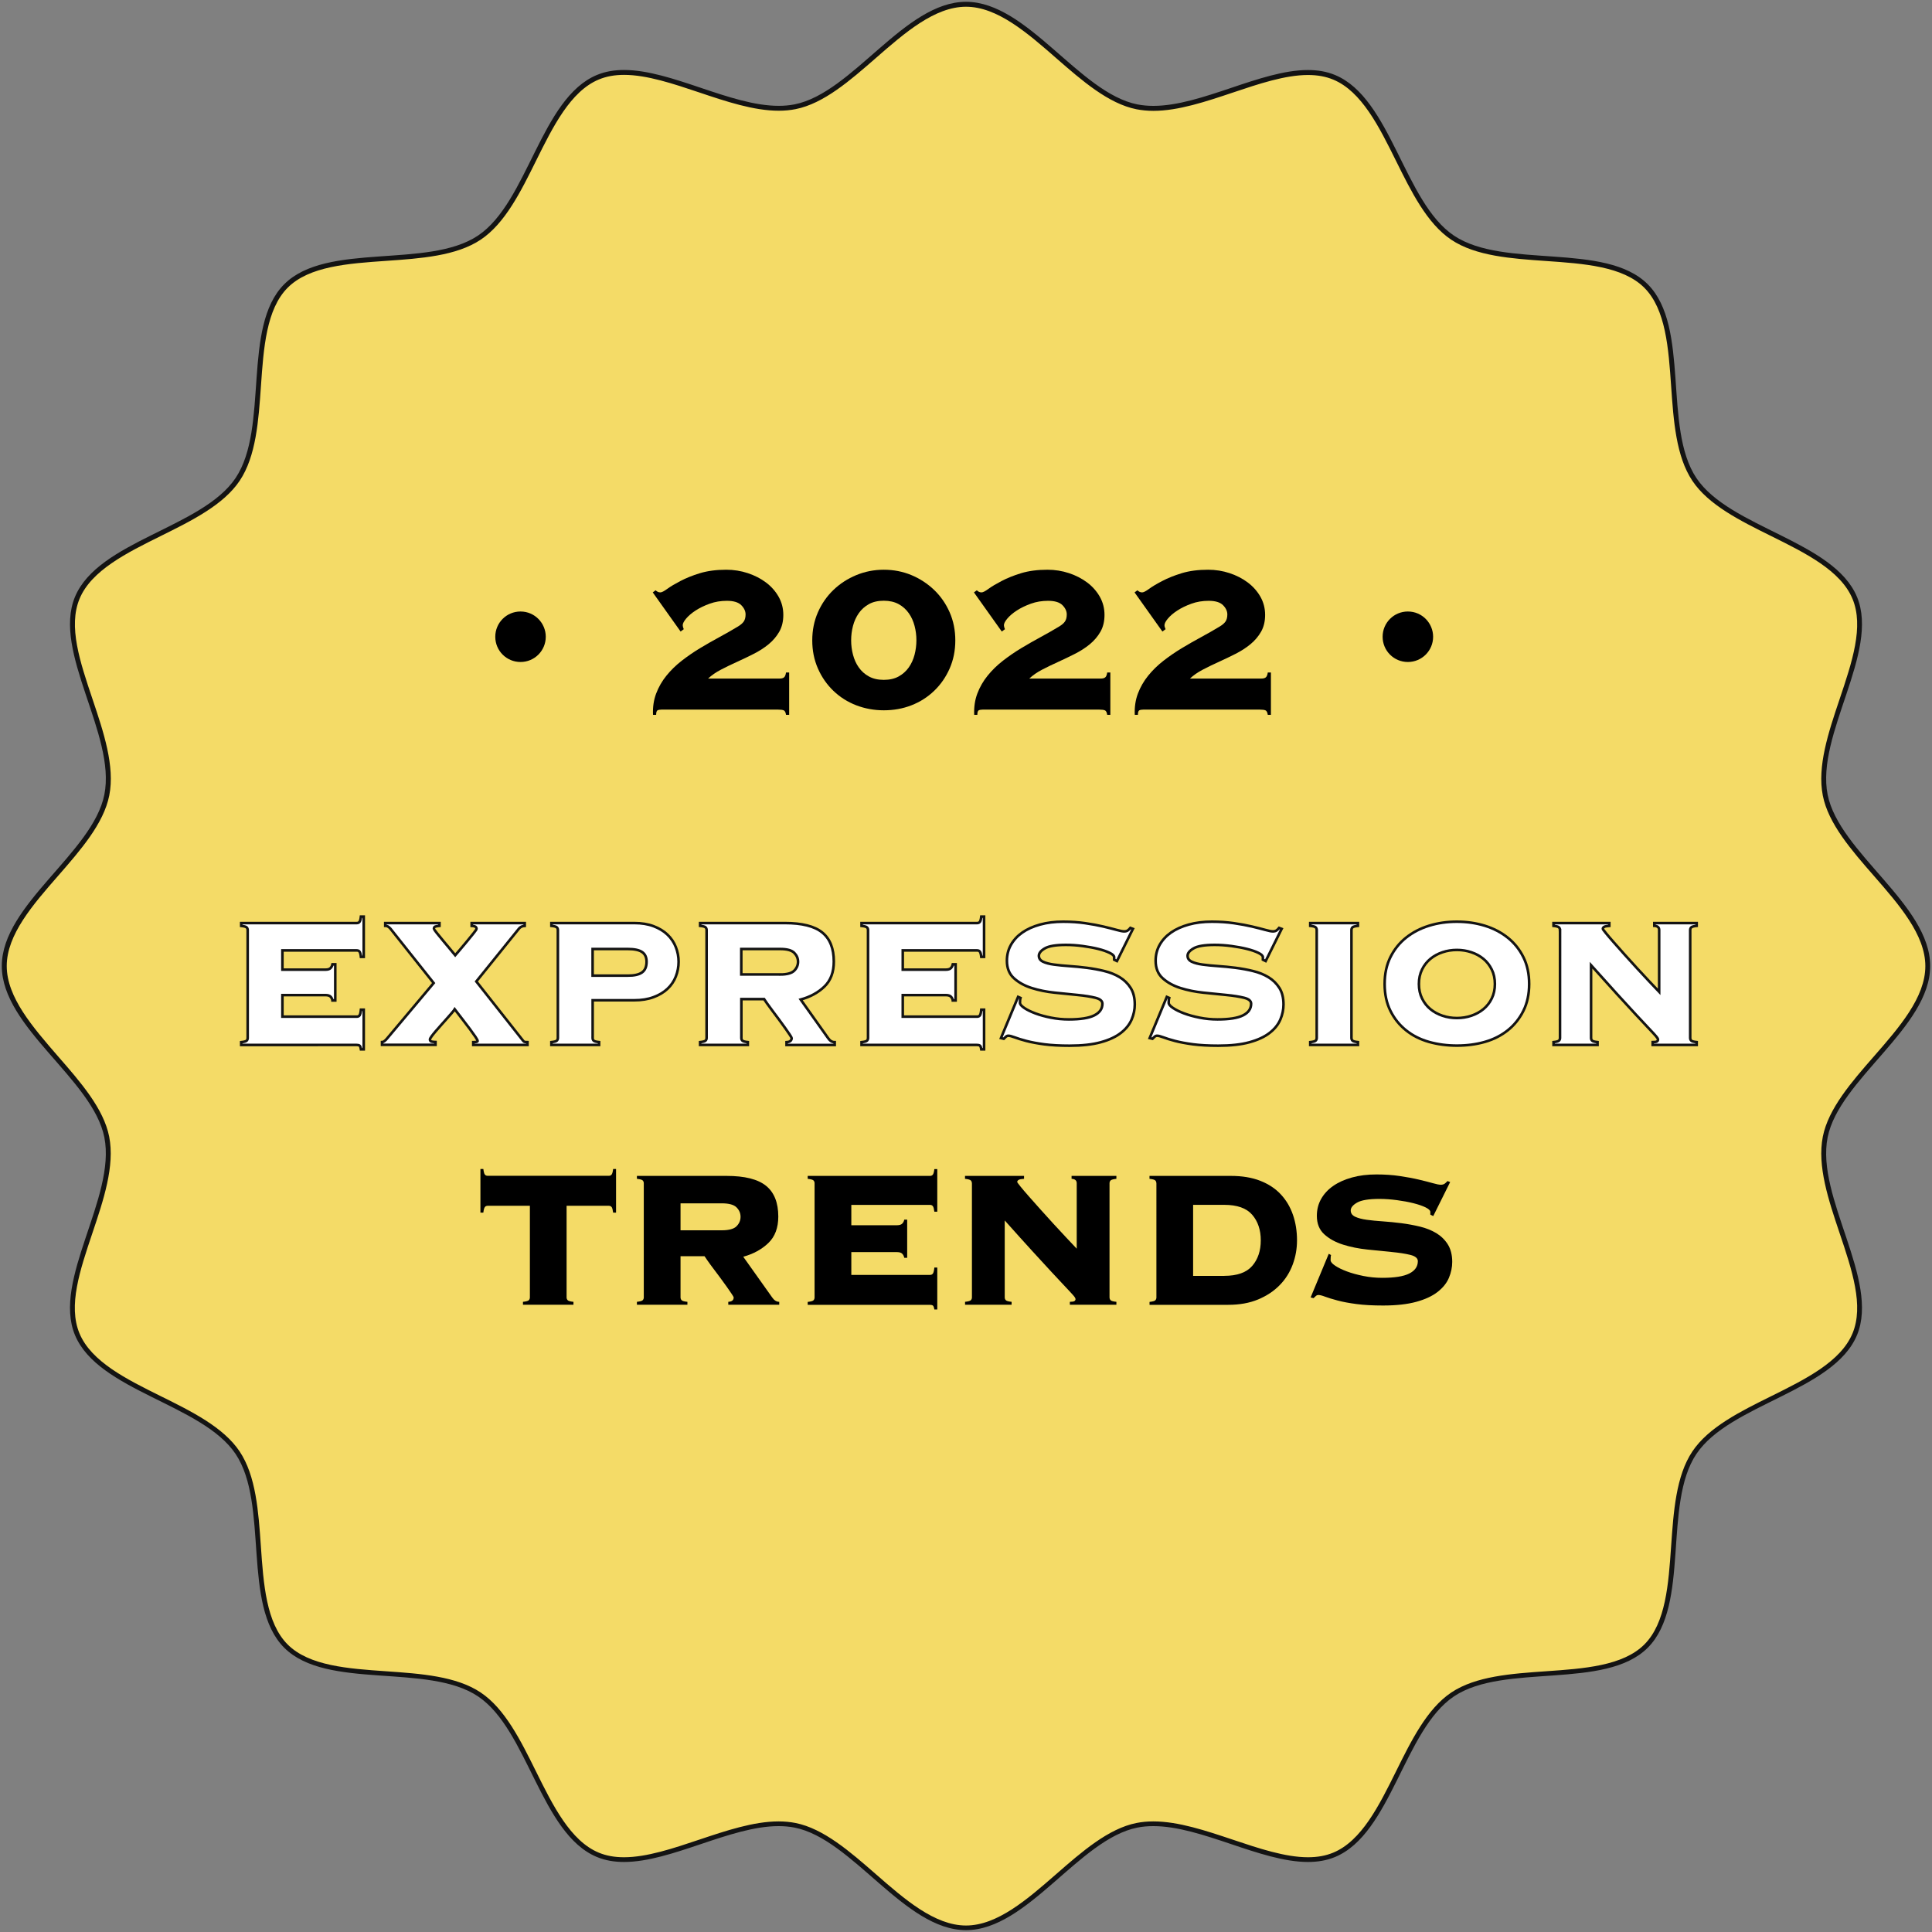 <?xml version="1.0" encoding="utf-8"?>
<!-- Generator: Adobe Illustrator 26.0.2, SVG Export Plug-In . SVG Version: 6.00 Build 0)  -->
<svg version="1.1" id="レイヤー_1" xmlns="http://www.w3.org/2000/svg" xmlns:xlink="http://www.w3.org/1999/xlink" x="0px"
	 y="0px" viewBox="0 0 450 450" style="enable-background:new 0 0 450 450;" xml:space="preserve">
<rect x="0" y="0" width="450" height="450" fill="#808080" stroke="none"/>
<style type="text/css">
	.st0{fill:#F4DB67;}
	.st1{fill:#131313;}
	.st2{fill:#FFFFFF;stroke:#131313;stroke-width:0.6;stroke-miterlimit:10;}
</style>
<g>
	<g>
		<path class="st0" d="M225,449c-7.51,0-14.58-6.17-21.41-12.13c-5.91-5.16-12.02-10.49-18.41-11.75c-1.19-0.24-2.47-0.35-3.82-0.35
			c-5.74,0-12.14,2.15-18.33,4.23c-6.03,2.02-12.26,4.12-17.67,4.12c-2.3,0-4.29-0.36-6.1-1.11c-6.81-2.82-10.94-11.16-14.93-19.23
			c-3.52-7.1-7.15-14.44-12.66-18.13c-5.58-3.73-13.8-4.3-21.76-4.85c-8.92-0.62-18.15-1.25-23.3-6.4s-5.79-14.37-6.4-23.3
			c-0.55-7.95-1.12-16.18-4.85-21.76c-3.69-5.51-11.03-9.15-18.13-12.66c-8.06-3.99-16.4-8.12-19.23-14.93
			c-2.75-6.63,0.18-15.35,3.01-23.77c2.56-7.61,5.2-15.47,3.88-22.15c-1.26-6.39-6.6-12.5-11.75-18.41C7.16,239.58,1,232.51,1,225
			s6.17-14.58,12.13-21.41c5.16-5.91,10.49-12.02,11.75-18.41c1.32-6.68-1.32-14.54-3.88-22.15c-2.83-8.43-5.76-17.14-3.01-23.77
			c2.82-6.81,11.16-10.94,19.23-14.93c7.1-3.52,14.44-7.15,18.13-12.66c3.73-5.58,4.3-13.8,4.85-21.76
			c0.62-8.92,1.25-18.15,6.4-23.3s14.37-5.79,23.3-6.4c7.95-0.55,16.18-1.12,21.76-4.85c5.51-3.69,9.15-11.03,12.66-18.13
			c3.99-8.06,8.12-16.4,14.93-19.23c1.81-0.75,3.8-1.11,6.1-1.11c5.41,0,11.64,2.09,17.67,4.12c6.19,2.08,12.6,4.23,18.33,4.23
			c1.34,0,2.63-0.12,3.82-0.35c6.39-1.26,12.5-6.6,18.41-11.75C210.42,7.16,217.49,1,225,1s14.58,6.17,21.41,12.13
			c5.91,5.16,12.02,10.49,18.41,11.75c1.19,0.24,2.47,0.35,3.82,0.35c5.74,0,12.14-2.15,18.33-4.23c6.03-2.02,12.26-4.12,17.67-4.12
			c2.3,0,4.3,0.36,6.1,1.11c6.81,2.82,10.94,11.16,14.93,19.23c3.52,7.1,7.15,14.44,12.66,18.13c5.58,3.73,13.8,4.3,21.76,4.85
			c8.92,0.62,18.15,1.25,23.3,6.4s5.79,14.37,6.4,23.3c0.55,7.95,1.12,16.18,4.85,21.76c3.69,5.51,11.03,9.15,18.13,12.66
			c8.06,3.99,16.4,8.12,19.23,14.93c2.75,6.63-0.18,15.35-3.01,23.77c-2.56,7.61-5.2,15.47-3.88,22.15
			c1.26,6.39,6.6,12.5,11.75,18.41c5.96,6.83,12.13,13.9,12.13,21.41s-6.17,14.58-12.13,21.41c-5.16,5.91-10.49,12.02-11.75,18.41
			c-1.32,6.68,1.32,14.54,3.88,22.15c2.83,8.43,5.76,17.14,3.01,23.77c-2.82,6.81-11.16,10.94-19.23,14.93
			c-7.1,3.52-14.44,7.15-18.13,12.66c-3.73,5.58-4.3,13.8-4.85,21.76c-0.62,8.92-1.25,18.15-6.4,23.3s-14.37,5.79-23.3,6.4
			c-7.95,0.55-16.18,1.12-21.76,4.85c-5.51,3.69-9.15,11.03-12.66,18.13c-3.99,8.06-8.12,16.4-14.93,19.23
			c-1.81,0.75-3.8,1.11-6.1,1.11c-5.41,0-11.64-2.09-17.67-4.12c-6.19-2.08-12.6-4.23-18.33-4.23c-1.34,0-2.63,0.12-3.82,0.35
			c-6.39,1.26-12.5,6.6-18.41,11.75C239.58,442.84,232.51,449,225,449z"/>
		<g>
			<path class="st1" d="M225,1.57c7.3,0,14.28,6.09,21.03,11.99c5.97,5.21,12.14,10.59,18.68,11.89c1.23,0.24,2.55,0.37,3.93,0.37
				c5.83,0,12.28-2.17,18.52-4.26c5.98-2.01,12.17-4.09,17.49-4.09c2.22,0,4.14,0.35,5.88,1.07c6.61,2.74,10.69,10.98,14.64,18.95
				c3.55,7.17,7.22,14.58,12.86,18.35c5.7,3.82,14.01,4.39,22.04,4.95c8.82,0.61,17.94,1.24,22.93,6.24c5,5,5.63,14.11,6.24,22.93
				c0.56,8.03,1.13,16.33,4.95,22.04c3.77,5.64,11.18,9.31,18.35,12.86c7.97,3.95,16.21,8.03,18.95,14.64
				c2.67,6.44-0.09,14.66-3.02,23.37c-2.58,7.68-5.25,15.62-3.9,22.45c1.29,6.54,6.68,12.71,11.89,18.68
				c5.89,6.75,11.99,13.74,11.99,21.03s-6.09,14.28-11.99,21.03c-5.21,5.97-10.59,12.14-11.89,18.68
				c-1.35,6.83,1.32,14.77,3.9,22.45c2.93,8.71,5.69,16.93,3.02,23.37c-2.74,6.61-10.98,10.69-18.95,14.64
				c-7.17,3.55-14.58,7.22-18.35,12.86c-3.82,5.7-4.39,14.01-4.95,22.04c-0.61,8.82-1.24,17.94-6.24,22.93
				c-5,5-14.11,5.63-22.93,6.24c-8.03,0.56-16.33,1.13-22.04,4.95c-5.64,3.77-9.31,11.18-12.86,18.35
				c-3.95,7.97-8.03,16.21-14.64,18.95c-1.74,0.72-3.66,1.07-5.88,1.07c-5.31,0-11.5-2.08-17.49-4.09
				c-6.24-2.09-12.69-4.26-18.52-4.26c-1.38,0-2.7,0.12-3.93,0.37c-6.54,1.29-12.71,6.68-18.68,11.89
				c-6.75,5.89-13.74,11.99-21.03,11.99s-14.28-6.09-21.03-11.99c-5.97-5.21-12.14-10.59-18.68-11.89
				c-1.23-0.24-2.55-0.37-3.93-0.37c-5.83,0-12.28,2.17-18.52,4.26c-5.98,2.01-12.17,4.09-17.49,4.09c-2.22,0-4.15-0.35-5.88-1.07
				c-6.61-2.74-10.69-10.98-14.64-18.95c-3.55-7.17-7.22-14.58-12.86-18.35c-5.7-3.82-14.01-4.39-22.04-4.95
				c-8.82-0.61-17.94-1.24-22.93-6.24c-5-5-5.63-14.11-6.24-22.93c-0.56-8.03-1.13-16.33-4.95-22.04
				c-3.77-5.64-11.18-9.31-18.35-12.86c-7.97-3.95-16.21-8.03-18.95-14.64c-2.67-6.44,0.09-14.66,3.02-23.37
				c2.58-7.68,5.25-15.62,3.9-22.45c-1.29-6.54-6.68-12.71-11.89-18.68C7.66,239.28,1.57,232.3,1.57,225s6.09-14.28,11.99-21.03
				c5.21-5.97,10.59-12.14,11.89-18.68c1.35-6.83-1.32-14.77-3.9-22.45c-2.93-8.71-5.69-16.93-3.02-23.37
				c2.74-6.61,10.98-10.69,18.95-14.64c7.17-3.55,14.58-7.22,18.35-12.86c3.82-5.7,4.39-14.01,4.95-22.04
				c0.61-8.82,1.24-17.94,6.24-22.93c5-5,14.11-5.63,22.93-6.24c8.03-0.56,16.33-1.13,22.04-4.95c5.64-3.77,9.31-11.18,12.86-18.35
				c3.95-7.97,8.03-16.21,14.64-18.95c1.74-0.72,3.66-1.07,5.88-1.07c5.31,0,11.5,2.08,17.49,4.09c6.24,2.1,12.69,4.26,18.52,4.26
				c1.38,0,2.7-0.12,3.93-0.37c6.54-1.29,12.71-6.68,18.68-11.89C210.72,7.66,217.7,1.57,225,1.57 M225,0.42
				c-14.33,0-26.39,21.21-39.93,23.89c-1.2,0.24-2.44,0.34-3.71,0.34c-11.24,0-24.95-8.35-36.01-8.35c-2.23,0-4.35,0.34-6.32,1.16
				c-13.06,5.42-16.08,29.63-27.69,37.41c-11.7,7.83-35.22,1.41-45.14,11.33c-9.92,9.92-3.49,33.44-11.33,45.14
				c-7.77,11.61-31.99,14.63-37.41,27.69c-5.32,12.84,9.61,32.08,6.85,46.03C21.64,198.61,0.42,210.67,0.42,225
				c0,14.33,21.21,26.39,23.89,39.93c2.76,13.95-12.17,33.19-6.85,46.03c5.42,13.06,29.63,16.08,37.41,27.69
				c7.83,11.7,1.41,35.22,11.33,45.14c9.92,9.92,33.44,3.49,45.14,11.33c11.61,7.77,14.63,31.99,27.69,37.41
				c1.97,0.82,4.09,1.16,6.32,1.16c11.05,0,24.77-8.35,36.01-8.35c1.27,0,2.51,0.11,3.71,0.34c13.54,2.68,25.6,23.89,39.93,23.89
				c14.33,0,26.39-21.21,39.93-23.89c1.2-0.24,2.44-0.34,3.71-0.34c11.24,0,24.95,8.35,36.01,8.35c2.23,0,4.35-0.34,6.32-1.16
				c13.06-5.42,16.08-29.63,27.69-37.41c11.7-7.83,35.22-1.41,45.14-11.33c9.92-9.92,3.49-33.44,11.33-45.14
				c7.77-11.61,31.99-14.63,37.41-27.69c5.32-12.84-9.61-32.08-6.85-46.03c2.68-13.54,23.89-25.6,23.89-39.93
				c0-14.33-21.21-26.39-23.89-39.93c-2.76-13.95,12.17-33.19,6.85-46.03c-5.42-13.06-29.63-16.08-37.41-27.69
				c-7.83-11.7-1.41-35.22-11.33-45.14c-9.92-9.92-33.44-3.49-45.14-11.33c-11.61-7.77-14.63-31.99-27.69-37.41
				c-1.97-0.82-4.09-1.16-6.32-1.16c-11.05,0-24.77,8.35-36.01,8.35c-1.27,0-2.51-0.11-3.71-0.34C251.39,21.64,239.33,0.42,225,0.42
				L225,0.42z"/>
		</g>
	</g>
	<g>
		<path class="st2" d="M77.44,233.02c-0.07-0.36-0.22-0.66-0.46-0.89c-0.23-0.23-0.62-0.35-1.16-0.35H65.78v5.02H83.1
			c0.29,0,0.5-0.1,0.65-0.3c0.14-0.2,0.25-0.64,0.32-1.32h0.65v9.23h-0.65c-0.07-0.47-0.18-0.76-0.32-0.86
			c-0.14-0.11-0.36-0.16-0.65-0.16H56.18v-0.65c0.68-0.07,1.11-0.19,1.27-0.35c0.16-0.16,0.24-0.37,0.24-0.62v-25.14
			c0-0.25-0.08-0.46-0.24-0.62c-0.16-0.16-0.59-0.28-1.27-0.35V215H83.1c0.29,0,0.5-0.1,0.65-0.3c0.14-0.2,0.25-0.6,0.32-1.21h0.65
			v9.39h-0.65c-0.07-0.61-0.18-1.02-0.32-1.21c-0.14-0.2-0.36-0.3-0.65-0.3H65.78v4.48h10.04c0.54,0,0.93-0.12,1.16-0.35
			c0.23-0.23,0.39-0.53,0.46-0.89h0.65v8.42H77.44z"/>
		<path class="st2" d="M88.98,242.73c0.32,0,0.74-0.3,1.24-0.92l10.79-12.84l-10.04-12.63c-0.25-0.29-0.48-0.48-0.67-0.57
			c-0.2-0.09-0.39-0.13-0.57-0.13V215h12.63v0.65c-0.43,0.04-0.75,0.09-0.97,0.16c-0.22,0.07-0.32,0.25-0.32,0.54
			c0,0.07,0.23,0.4,0.7,1c0.47,0.59,1,1.24,1.59,1.94c0.59,0.7,1.15,1.37,1.67,2c0.52,0.63,0.85,1.03,1,1.21
			c0.22-0.25,0.59-0.69,1.13-1.32c0.54-0.63,1.09-1.29,1.65-1.97c0.56-0.68,1.06-1.3,1.51-1.86c0.45-0.56,0.67-0.89,0.67-1
			c0-0.29-0.13-0.48-0.4-0.57c-0.27-0.09-0.51-0.13-0.73-0.13V215h12.36v0.65c-0.58,0.04-1.03,0.25-1.35,0.65l-9.93,12.3
			l10.95,13.87c0.11,0.14,0.25,0.22,0.43,0.24c0.18,0.02,0.36,0.03,0.54,0.03v0.65h-12.63v-0.65c0.68,0,1.02-0.09,1.02-0.27
			c0-0.14-0.17-0.47-0.51-0.97c-0.34-0.5-0.77-1.11-1.29-1.81c-0.52-0.7-1.1-1.46-1.73-2.27c-0.63-0.81-1.23-1.59-1.81-2.35
			c-0.11,0.18-0.33,0.47-0.67,0.86c-0.34,0.4-0.72,0.83-1.13,1.29c-0.41,0.47-0.86,0.96-1.32,1.48c-0.47,0.52-0.9,1.02-1.3,1.48
			c-0.4,0.47-0.72,0.87-0.97,1.21c-0.25,0.34-0.38,0.59-0.38,0.73c0,0.29,0.16,0.46,0.49,0.51c0.32,0.05,0.59,0.08,0.81,0.08v0.65
			H88.98V242.73z"/>
		<path class="st2" d="M138.03,241.76c0,0.25,0.08,0.46,0.24,0.62c0.16,0.16,0.58,0.28,1.27,0.35v0.65h-11.11v-0.65
			c0.68-0.07,1.11-0.19,1.27-0.35c0.16-0.16,0.24-0.37,0.24-0.62v-25.14c0-0.25-0.08-0.46-0.24-0.62c-0.16-0.16-0.58-0.28-1.27-0.35
			V215h19.32c1.69,0,3.18,0.24,4.48,0.73c1.3,0.49,2.37,1.14,3.24,1.97c0.86,0.83,1.51,1.79,1.94,2.89c0.43,1.1,0.65,2.24,0.65,3.43
			s-0.22,2.33-0.65,3.43c-0.43,1.1-1.08,2.05-1.94,2.86c-0.86,0.81-1.94,1.46-3.24,1.94c-1.3,0.49-2.79,0.73-4.48,0.73h-9.71V241.76
			z M146.23,227.25c1.51,0,2.62-0.25,3.32-0.76c0.7-0.5,1.05-1.33,1.05-2.48c0-1.04-0.35-1.8-1.05-2.27c-0.7-0.47-1.81-0.7-3.32-0.7
			h-8.2v6.2H146.23z"/>
		<path class="st2" d="M172.67,241.76c0,0.25,0.08,0.46,0.24,0.62c0.16,0.16,0.58,0.28,1.27,0.35v0.65h-11.11v-0.65
			c0.68-0.07,1.11-0.19,1.27-0.35c0.16-0.16,0.24-0.37,0.24-0.62v-25.14c0-0.25-0.08-0.46-0.24-0.62c-0.16-0.16-0.58-0.28-1.27-0.35
			V215h19.75c3.99,0,6.89,0.73,8.69,2.19c1.8,1.46,2.7,3.71,2.7,6.77c0,2.48-0.73,4.42-2.19,5.83c-1.46,1.4-3.3,2.41-5.53,3.02
			l6.37,8.96c0.43,0.65,0.95,0.97,1.56,0.97v0.65h-11.22v-0.65c0.79-0.04,1.19-0.36,1.19-0.97c0-0.07-0.14-0.32-0.43-0.76
			c-0.29-0.43-0.65-0.95-1.08-1.56c-0.43-0.61-0.91-1.27-1.43-1.97c-0.52-0.7-1.03-1.38-1.51-2.02c-0.49-0.65-0.91-1.22-1.27-1.73
			c-0.36-0.5-0.59-0.84-0.7-1.02h-5.29V241.76z M181.73,226.98c1.58,0,2.67-0.3,3.26-0.89s0.89-1.29,0.89-2.08
			c0-0.79-0.3-1.48-0.89-2.08c-0.59-0.59-1.68-0.89-3.26-0.89h-9.07v5.93H181.73z"/>
		<path class="st2" d="M221.93,233.02c-0.07-0.36-0.22-0.66-0.46-0.89c-0.23-0.23-0.62-0.35-1.16-0.35h-10.04v5.02h17.32
			c0.29,0,0.5-0.1,0.65-0.3c0.14-0.2,0.25-0.64,0.32-1.32h0.65v9.23h-0.65c-0.07-0.47-0.18-0.76-0.32-0.86
			c-0.14-0.11-0.36-0.16-0.65-0.16h-26.92v-0.65c0.68-0.07,1.11-0.19,1.27-0.35c0.16-0.16,0.24-0.37,0.24-0.62v-25.14
			c0-0.25-0.08-0.46-0.24-0.62c-0.16-0.16-0.59-0.28-1.27-0.35V215h26.92c0.29,0,0.5-0.1,0.65-0.3c0.14-0.2,0.25-0.6,0.32-1.21h0.65
			v9.39h-0.65c-0.07-0.61-0.18-1.02-0.32-1.21c-0.14-0.2-0.36-0.3-0.65-0.3h-17.32v4.48h10.04c0.54,0,0.93-0.12,1.16-0.35
			c0.23-0.23,0.39-0.53,0.46-0.89h0.65v8.42H221.93z"/>
		<path class="st2" d="M237.68,232.43c-0.07,0.22-0.11,0.59-0.11,1.13c0,0.36,0.33,0.76,1,1.21c0.66,0.45,1.53,0.87,2.59,1.27
			c1.06,0.4,2.27,0.73,3.64,1c1.37,0.27,2.75,0.4,4.15,0.4c2.7,0,4.68-0.31,5.93-0.94c1.26-0.63,1.89-1.54,1.89-2.72
			c0-0.65-0.55-1.11-1.65-1.38c-1.1-0.27-2.47-0.49-4.13-0.65c-1.66-0.16-3.44-0.34-5.34-0.54c-1.91-0.2-3.69-0.56-5.34-1.08
			c-1.65-0.52-3.03-1.28-4.13-2.27c-1.1-0.99-1.65-2.35-1.65-4.07c0-1.37,0.31-2.61,0.94-3.72c0.63-1.11,1.51-2.07,2.64-2.86
			c1.13-0.79,2.51-1.41,4.13-1.86c1.62-0.45,3.42-0.67,5.4-0.67c1.84,0,3.54,0.12,5.13,0.35c1.58,0.23,2.99,0.49,4.21,0.78
			c1.22,0.29,2.25,0.55,3.08,0.78c0.83,0.23,1.42,0.35,1.78,0.35c0.36,0,0.65-0.08,0.86-0.24c0.22-0.16,0.41-0.35,0.59-0.57
			l0.59,0.22l-3.72,7.5l-0.65-0.32v-0.59c0-0.32-0.35-0.66-1.05-1c-0.7-0.34-1.59-0.65-2.67-0.92c-1.08-0.27-2.29-0.49-3.62-0.67
			c-1.33-0.18-2.63-0.27-3.89-0.27c-2.34,0-3.98,0.27-4.91,0.81c-0.94,0.54-1.4,1.12-1.4,1.73c0,0.61,0.32,1.07,0.97,1.38
			c0.65,0.31,1.49,0.53,2.54,0.67c1.04,0.14,2.23,0.26,3.56,0.35c1.33,0.09,2.7,0.22,4.1,0.4c1.4,0.18,2.77,0.43,4.1,0.76
			c1.33,0.32,2.52,0.8,3.56,1.43c1.04,0.63,1.89,1.46,2.54,2.48c0.65,1.02,0.97,2.31,0.97,3.86c0,1.19-0.24,2.36-0.73,3.51
			c-0.49,1.15-1.31,2.19-2.48,3.1c-1.17,0.92-2.73,1.65-4.69,2.19c-1.96,0.54-4.4,0.81-7.31,0.81c-2.27,0-4.22-0.11-5.85-0.32
			c-1.64-0.22-3.03-0.48-4.18-0.78c-1.15-0.31-2.06-0.58-2.72-0.84c-0.67-0.25-1.16-0.38-1.48-0.38c-0.22,0-0.4,0.07-0.57,0.22
			c-0.16,0.14-0.33,0.31-0.51,0.49l-0.65-0.16l3.99-9.6L237.68,232.43z"/>
		<path class="st2" d="M272.32,232.43c-0.07,0.22-0.11,0.59-0.11,1.13c0,0.36,0.33,0.76,1,1.21c0.66,0.45,1.53,0.87,2.59,1.27
			c1.06,0.4,2.27,0.73,3.64,1c1.37,0.27,2.75,0.4,4.15,0.4c2.7,0,4.68-0.31,5.93-0.94c1.26-0.63,1.89-1.54,1.89-2.72
			c0-0.65-0.55-1.11-1.65-1.38c-1.1-0.27-2.47-0.49-4.13-0.65c-1.66-0.16-3.44-0.34-5.34-0.54c-1.91-0.2-3.69-0.56-5.34-1.08
			c-1.65-0.52-3.03-1.28-4.13-2.27c-1.1-0.99-1.65-2.35-1.65-4.07c0-1.37,0.31-2.61,0.94-3.72c0.63-1.11,1.51-2.07,2.64-2.86
			c1.13-0.79,2.51-1.41,4.13-1.86c1.62-0.45,3.42-0.67,5.4-0.67c1.84,0,3.54,0.12,5.13,0.35c1.58,0.23,2.99,0.49,4.21,0.78
			c1.22,0.29,2.25,0.55,3.08,0.78c0.83,0.23,1.42,0.35,1.78,0.35c0.36,0,0.65-0.08,0.86-0.24c0.22-0.16,0.41-0.35,0.59-0.57
			l0.59,0.22l-3.72,7.5l-0.65-0.32v-0.59c0-0.32-0.35-0.66-1.05-1c-0.7-0.34-1.59-0.65-2.67-0.92c-1.08-0.27-2.29-0.49-3.62-0.67
			c-1.33-0.18-2.63-0.27-3.89-0.27c-2.34,0-3.98,0.27-4.91,0.81c-0.94,0.54-1.4,1.12-1.4,1.73c0,0.61,0.32,1.07,0.97,1.38
			c0.65,0.31,1.49,0.53,2.54,0.67c1.04,0.14,2.23,0.26,3.56,0.35c1.33,0.09,2.7,0.22,4.1,0.4c1.4,0.18,2.77,0.43,4.1,0.76
			c1.33,0.32,2.52,0.8,3.56,1.43c1.04,0.63,1.89,1.46,2.54,2.48c0.65,1.02,0.97,2.31,0.97,3.86c0,1.19-0.24,2.36-0.73,3.51
			c-0.49,1.15-1.31,2.19-2.48,3.1c-1.17,0.92-2.73,1.65-4.69,2.19c-1.96,0.54-4.4,0.81-7.31,0.81c-2.27,0-4.22-0.11-5.85-0.32
			c-1.64-0.22-3.03-0.48-4.18-0.78c-1.15-0.31-2.06-0.58-2.72-0.84c-0.67-0.25-1.16-0.38-1.48-0.38c-0.22,0-0.4,0.07-0.57,0.22
			c-0.16,0.14-0.33,0.31-0.51,0.49l-0.65-0.16l3.99-9.6L272.32,232.43z"/>
		<path class="st2" d="M305.18,242.73c0.68-0.07,1.11-0.19,1.27-0.35c0.16-0.16,0.24-0.37,0.24-0.62v-25.14
			c0-0.25-0.08-0.46-0.24-0.62c-0.16-0.16-0.59-0.28-1.27-0.35V215h11.11v0.65c-0.68,0.07-1.11,0.19-1.27,0.35
			c-0.16,0.16-0.24,0.37-0.24,0.62v25.14c0,0.25,0.08,0.46,0.24,0.62c0.16,0.16,0.58,0.28,1.27,0.35v0.65h-11.11V242.73z"/>
		<path class="st2" d="M339.34,214.68c2.3,0,4.47,0.32,6.5,0.94c2.03,0.63,3.81,1.56,5.34,2.78c1.53,1.22,2.74,2.73,3.64,4.53
			c0.9,1.8,1.35,3.89,1.35,6.26c0,2.37-0.45,4.46-1.35,6.26c-0.9,1.8-2.11,3.31-3.64,4.53c-1.53,1.22-3.31,2.12-5.34,2.7
			c-2.03,0.58-4.2,0.86-6.5,0.86c-2.3,0-4.47-0.29-6.5-0.86c-2.03-0.58-3.81-1.47-5.34-2.7c-1.53-1.22-2.74-2.73-3.64-4.53
			c-0.9-1.8-1.35-3.89-1.35-6.26c0-2.37,0.45-4.46,1.35-6.26c0.9-1.8,2.11-3.31,3.64-4.53c1.53-1.22,3.31-2.15,5.34-2.78
			C334.87,214.99,337.03,214.68,339.34,214.68z M339.34,221.26c-1.19,0-2.31,0.18-3.37,0.54c-1.06,0.36-2,0.87-2.81,1.54
			c-0.81,0.67-1.46,1.49-1.94,2.48c-0.49,0.99-0.73,2.11-0.73,3.37c0,1.26,0.24,2.38,0.73,3.37c0.49,0.99,1.13,1.82,1.94,2.48
			c0.81,0.67,1.74,1.18,2.81,1.54c1.06,0.36,2.19,0.54,3.37,0.54c1.19,0,2.31-0.18,3.37-0.54c1.06-0.36,2-0.87,2.81-1.54
			c0.81-0.67,1.46-1.49,1.94-2.48c0.49-0.99,0.73-2.11,0.73-3.37c0-1.26-0.24-2.38-0.73-3.37c-0.49-0.99-1.13-1.82-1.94-2.48
			c-0.81-0.67-1.74-1.18-2.81-1.54C341.65,221.44,340.52,221.26,339.34,221.26z"/>
		<path class="st2" d="M363.35,216.62c0-0.25-0.08-0.46-0.24-0.62c-0.16-0.16-0.59-0.28-1.27-0.35V215h13v0.65
			c-0.61,0.04-1.02,0.12-1.21,0.24c-0.2,0.13-0.3,0.28-0.3,0.46c0,0.07,0.23,0.4,0.7,0.97c0.47,0.58,1.08,1.3,1.84,2.16
			c0.75,0.86,1.61,1.83,2.56,2.89c0.95,1.06,1.92,2.12,2.89,3.18c0.97,1.06,1.91,2.07,2.81,3.02c0.9,0.95,1.67,1.77,2.32,2.45
			v-14.41c0-0.61-0.38-0.93-1.13-0.97V215h9.87v0.65c-0.68,0.07-1.11,0.19-1.27,0.35c-0.16,0.16-0.24,0.37-0.24,0.62v25.14
			c0,0.25,0.08,0.46,0.24,0.62c0.16,0.16,0.58,0.28,1.27,0.35v0.65h-10.25v-0.65c0.5,0,0.84-0.05,1-0.16
			c0.16-0.11,0.24-0.25,0.24-0.43c0-0.11-0.05-0.24-0.16-0.4c-0.11-0.16-0.34-0.44-0.7-0.84c-0.36-0.4-0.89-0.96-1.59-1.7
			c-0.7-0.74-1.63-1.73-2.78-2.97c-1.15-1.24-2.57-2.79-4.26-4.64c-1.69-1.85-3.72-4.11-6.1-6.77v16.94c0,0.25,0.08,0.46,0.24,0.62
			c0.16,0.16,0.58,0.28,1.27,0.35v0.65h-10.25v-0.65c0.68-0.07,1.11-0.19,1.27-0.35c0.16-0.16,0.24-0.37,0.24-0.62V216.62z"/>
		<path d="M121.82,303.22c0.72-0.08,1.17-0.2,1.34-0.37c0.17-0.17,0.26-0.39,0.26-0.66v-21.34h-9.82c-0.31,0-0.53,0.11-0.68,0.31
			c-0.15,0.21-0.27,0.64-0.34,1.28h-0.68v-10.16h0.68c0.08,0.65,0.19,1.08,0.34,1.28c0.15,0.21,0.38,0.31,0.68,0.31h28.19
			c0.3,0,0.53-0.1,0.68-0.31c0.15-0.21,0.27-0.64,0.34-1.28h0.68v10.16h-0.68c-0.08-0.65-0.19-1.07-0.34-1.28
			c-0.15-0.21-0.38-0.31-0.68-0.31h-9.82v21.34c0,0.27,0.09,0.48,0.26,0.66c0.17,0.17,0.62,0.3,1.34,0.37v0.68h-11.76V303.22z"/>
		<path d="M158.51,302.19c0,0.27,0.09,0.48,0.26,0.66c0.17,0.17,0.62,0.3,1.34,0.37v0.68h-11.76v-0.68c0.72-0.08,1.17-0.2,1.34-0.37
			c0.17-0.17,0.26-0.39,0.26-0.66V275.6c0-0.27-0.09-0.49-0.26-0.66c-0.17-0.17-0.62-0.29-1.34-0.37v-0.68h20.89
			c4.22,0,7.29,0.77,9.19,2.31c1.9,1.54,2.85,3.93,2.85,7.16c0,2.62-0.77,4.68-2.31,6.16c-1.54,1.48-3.49,2.55-5.85,3.2l6.73,9.47
			c0.46,0.68,1.01,1.03,1.65,1.03v0.68h-11.87v-0.68c0.84-0.04,1.26-0.38,1.26-1.03c0-0.08-0.15-0.34-0.46-0.8
			c-0.3-0.46-0.68-1.01-1.14-1.66c-0.46-0.65-0.96-1.34-1.51-2.08c-0.55-0.74-1.08-1.46-1.6-2.14s-0.96-1.29-1.34-1.83
			c-0.38-0.53-0.63-0.89-0.74-1.08h-5.59V302.19z M168.1,286.56c1.67,0,2.83-0.31,3.45-0.94c0.63-0.63,0.94-1.36,0.94-2.2
			c0-0.84-0.31-1.57-0.94-2.2c-0.63-0.63-1.78-0.94-3.45-0.94h-9.59v6.28H168.1z"/>
		<path d="M210.62,292.95c-0.08-0.38-0.24-0.69-0.48-0.94c-0.25-0.25-0.66-0.37-1.23-0.37h-10.62v5.31h18.32
			c0.3,0,0.53-0.1,0.68-0.31c0.15-0.21,0.27-0.67,0.34-1.4h0.68v9.76h-0.68c-0.08-0.49-0.19-0.8-0.34-0.91
			c-0.15-0.11-0.38-0.17-0.68-0.17h-28.48v-0.68c0.72-0.08,1.17-0.2,1.34-0.37c0.17-0.17,0.26-0.39,0.26-0.66V275.6
			c0-0.27-0.09-0.49-0.26-0.66c-0.17-0.17-0.62-0.29-1.34-0.37v-0.68h28.48c0.3,0,0.53-0.1,0.68-0.31c0.15-0.21,0.27-0.64,0.34-1.28
			h0.68v9.93h-0.68c-0.08-0.65-0.19-1.07-0.34-1.28c-0.15-0.21-0.38-0.31-0.68-0.31h-18.32v4.74h10.62c0.57,0,0.98-0.12,1.23-0.37
			c0.25-0.25,0.41-0.56,0.48-0.94h0.68v8.9H210.62z"/>
		<path d="M226.37,275.6c0-0.27-0.09-0.49-0.26-0.66c-0.17-0.17-0.62-0.29-1.34-0.37v-0.68h13.75v0.68
			c-0.65,0.04-1.08,0.12-1.28,0.26c-0.21,0.13-0.31,0.29-0.31,0.48c0,0.08,0.25,0.42,0.74,1.03c0.49,0.61,1.14,1.37,1.94,2.28
			c0.8,0.91,1.7,1.93,2.71,3.05c1.01,1.12,2.03,2.24,3.05,3.37c1.03,1.12,2.02,2.19,2.97,3.2c0.95,1.01,1.77,1.87,2.45,2.6V275.6
			c0-0.65-0.4-0.99-1.2-1.03v-0.68h10.44v0.68c-0.72,0.08-1.17,0.2-1.34,0.37c-0.17,0.17-0.26,0.39-0.26,0.66v26.59
			c0,0.27,0.09,0.48,0.26,0.66c0.17,0.17,0.62,0.3,1.34,0.37v0.68h-10.84v-0.68c0.53,0,0.88-0.06,1.06-0.17
			c0.17-0.11,0.26-0.27,0.26-0.46c0-0.11-0.06-0.26-0.17-0.43c-0.11-0.17-0.36-0.47-0.74-0.88c-0.38-0.42-0.94-1.02-1.68-1.8
			c-0.74-0.78-1.72-1.83-2.94-3.14c-1.22-1.31-2.72-2.95-4.51-4.91c-1.79-1.96-3.94-4.35-6.45-7.16v17.92
			c0,0.27,0.09,0.48,0.26,0.66c0.17,0.17,0.62,0.3,1.34,0.37v0.68h-10.84v-0.68c0.72-0.08,1.17-0.2,1.34-0.37
			c0.17-0.17,0.26-0.39,0.26-0.66V275.6z"/>
		<path d="M269.34,275.6c0-0.27-0.09-0.49-0.26-0.66c-0.17-0.17-0.62-0.29-1.34-0.37v-0.68h18.95c2.63,0,4.91,0.38,6.85,1.14
			c1.94,0.76,3.54,1.82,4.79,3.17c1.26,1.35,2.2,2.94,2.83,4.77c0.63,1.83,0.94,3.8,0.94,5.94c0,1.94-0.33,3.81-1,5.62
			c-0.67,1.81-1.67,3.41-3.02,4.79c-1.35,1.39-3.02,2.5-5.02,3.34c-2,0.84-4.33,1.26-6.99,1.26h-18.32v-0.68
			c0.72-0.08,1.17-0.2,1.34-0.37c0.17-0.17,0.26-0.39,0.26-0.66V275.6z M285.15,297.17c3,0,5.17-0.77,6.51-2.31
			c1.33-1.54,2-3.53,2-5.96c0-2.43-0.67-4.42-2-5.96c-1.33-1.54-3.5-2.31-6.51-2.31h-7.25v16.55H285.15z"/>
		<path d="M310.03,292.32c-0.08,0.23-0.11,0.63-0.11,1.2c0,0.38,0.35,0.81,1.06,1.28c0.7,0.48,1.62,0.92,2.74,1.34
			c1.12,0.42,2.41,0.77,3.85,1.06s2.91,0.43,4.39,0.43c2.85,0,4.95-0.33,6.28-1c1.33-0.67,2-1.63,2-2.88c0-0.68-0.58-1.17-1.74-1.46
			c-1.16-0.29-2.62-0.51-4.37-0.68c-1.75-0.17-3.63-0.36-5.65-0.57c-2.02-0.21-3.9-0.59-5.65-1.14c-1.75-0.55-3.21-1.35-4.37-2.4
			c-1.16-1.05-1.74-2.48-1.74-4.31c0-1.45,0.33-2.76,1-3.94c0.67-1.18,1.6-2.19,2.8-3.02c1.2-0.84,2.65-1.49,4.37-1.97
			c1.71-0.48,3.61-0.71,5.71-0.71c1.94,0,3.75,0.12,5.42,0.37c1.67,0.25,3.16,0.52,4.45,0.83c1.29,0.31,2.38,0.58,3.25,0.83
			c0.87,0.25,1.5,0.37,1.88,0.37c0.38,0,0.68-0.09,0.91-0.26c0.23-0.17,0.44-0.37,0.63-0.6l0.63,0.23l-3.94,7.93l-0.68-0.34v-0.63
			c0-0.34-0.37-0.69-1.11-1.06c-0.74-0.36-1.68-0.68-2.83-0.97c-1.14-0.29-2.42-0.52-3.82-0.71c-1.41-0.19-2.78-0.29-4.11-0.29
			c-2.47,0-4.2,0.29-5.19,0.86c-0.99,0.57-1.48,1.18-1.48,1.83c0,0.65,0.34,1.13,1.03,1.46c0.68,0.32,1.58,0.56,2.68,0.71
			c1.1,0.15,2.36,0.28,3.77,0.37c1.41,0.1,2.85,0.24,4.34,0.43c1.48,0.19,2.93,0.46,4.34,0.8c1.41,0.34,2.66,0.85,3.77,1.51
			c1.1,0.67,2,1.54,2.68,2.62c0.68,1.08,1.03,2.45,1.03,4.08c0,1.26-0.26,2.49-0.77,3.71c-0.51,1.22-1.39,2.31-2.63,3.28
			c-1.24,0.97-2.89,1.74-4.97,2.31c-2.07,0.57-4.65,0.86-7.73,0.86c-2.4,0-4.46-0.11-6.19-0.34c-1.73-0.23-3.21-0.5-4.42-0.83
			c-1.22-0.32-2.18-0.62-2.88-0.88c-0.7-0.27-1.23-0.4-1.57-0.4c-0.23,0-0.43,0.08-0.6,0.23c-0.17,0.15-0.35,0.32-0.54,0.51
			l-0.68-0.17l4.22-10.16L310.03,292.32z"/>
	</g>
	<g>
		<path d="M127.12,148.31c0,3.25-2.62,5.88-5.88,5.88s-5.88-2.62-5.88-5.88c0-3.25,2.62-5.88,5.88-5.88
			C124.6,142.44,127.12,145.18,127.12,148.31z"/>
		<path d="M181.55,158.05c0.49,0,0.85-0.09,1.07-0.28c0.22-0.18,0.38-0.56,0.46-1.13h0.73v9.86h-0.73
			c-0.08-0.57-0.26-0.92-0.52-1.04c-0.27-0.12-0.7-0.18-1.32-0.18h-27.18c-0.41,0-0.71,0.06-0.92,0.18
			c-0.2,0.12-0.31,0.47-0.31,1.04h-0.73c-0.08-1.8,0.16-3.45,0.73-4.96c0.57-1.51,1.37-2.9,2.39-4.16c1.02-1.26,2.21-2.43,3.58-3.49
			c1.37-1.06,2.79-2.04,4.29-2.94c1.49-0.9,2.99-1.75,4.5-2.57c1.51-0.82,2.94-1.63,4.29-2.45c0.61-0.37,1.06-0.75,1.35-1.16
			c0.28-0.41,0.43-0.96,0.43-1.65c0-0.77-0.34-1.5-1.01-2.17c-0.67-0.67-1.79-1.01-3.34-1.01c-1.43,0-2.77,0.22-4.01,0.67
			c-1.25,0.45-2.34,0.98-3.28,1.59c-0.94,0.61-1.67,1.24-2.2,1.87c-0.53,0.63-0.8,1.15-0.8,1.56c0,0.24,0.08,0.55,0.24,0.92
			l-0.73,0.55l-6.49-9.12l0.67-0.49c0.12,0.12,0.28,0.24,0.46,0.34c0.18,0.1,0.4,0.15,0.64,0.15c0.33,0,0.87-0.28,1.62-0.83
			c0.75-0.55,1.77-1.15,3.03-1.81c1.31-0.69,2.84-1.31,4.59-1.84c1.75-0.53,3.8-0.8,6.12-0.8c1.75,0,3.43,0.27,5.02,0.8
			c1.59,0.53,3,1.25,4.22,2.17c1.23,0.92,2.2,2.02,2.94,3.31c0.73,1.29,1.1,2.7,1.1,4.25c0,1.51-0.32,2.82-0.95,3.92
			c-0.63,1.1-1.46,2.07-2.48,2.91c-1.02,0.84-2.17,1.58-3.46,2.23c-1.29,0.65-2.58,1.28-3.89,1.87c-1.31,0.59-2.55,1.19-3.74,1.81
			c-1.18,0.61-2.18,1.31-3,2.08H181.55z"/>
		<path d="M205.85,132.7c2.29,0,4.43,0.42,6.43,1.25c2,0.84,3.76,1.99,5.3,3.46c1.53,1.47,2.73,3.2,3.61,5.2
			c0.88,2,1.32,4.18,1.32,6.55c0,2.37-0.44,4.55-1.32,6.55c-0.88,2-2.08,3.73-3.61,5.2c-1.53,1.47-3.3,2.59-5.3,3.37
			c-2,0.78-4.14,1.16-6.43,1.16c-2.24,0-4.38-0.39-6.4-1.16c-2.02-0.78-3.8-1.9-5.33-3.37c-1.53-1.47-2.73-3.2-3.61-5.2
			c-0.88-2-1.32-4.18-1.32-6.55c0-2.37,0.44-4.55,1.32-6.55c0.88-2,2.08-3.73,3.61-5.2c1.53-1.47,3.31-2.62,5.33-3.46
			C201.48,133.12,203.61,132.7,205.85,132.7z M205.85,139.92c-1.35,0-2.5,0.26-3.46,0.79c-0.96,0.53-1.74,1.23-2.36,2.11
			c-0.61,0.87-1.06,1.86-1.35,2.96c-0.29,1.1-0.43,2.22-0.43,3.36c0,1.14,0.14,2.26,0.43,3.36c0.29,1.1,0.73,2.09,1.35,2.96
			c0.61,0.87,1.4,1.58,2.36,2.1c0.96,0.53,2.11,0.79,3.46,0.79c1.35,0,2.5-0.26,3.46-0.79c0.96-0.53,1.74-1.23,2.36-2.1
			c0.61-0.87,1.06-1.86,1.35-2.96c0.28-1.1,0.43-2.22,0.43-3.36c0-1.14-0.14-2.26-0.43-3.36c-0.29-1.1-0.73-2.09-1.35-2.96
			c-0.61-0.87-1.4-1.58-2.36-2.11C208.35,140.19,207.2,139.92,205.85,139.92z"/>
		<path d="M256.36,158.05c0.49,0,0.85-0.09,1.07-0.28c0.22-0.18,0.38-0.56,0.46-1.13h0.73v9.86h-0.73
			c-0.08-0.57-0.26-0.92-0.52-1.04c-0.27-0.12-0.7-0.18-1.32-0.18h-27.18c-0.41,0-0.71,0.06-0.92,0.18
			c-0.2,0.12-0.31,0.47-0.31,1.04h-0.73c-0.08-1.8,0.16-3.45,0.73-4.96c0.57-1.51,1.37-2.9,2.39-4.16c1.02-1.26,2.21-2.43,3.58-3.49
			c1.37-1.06,2.79-2.04,4.29-2.94c1.49-0.9,2.99-1.75,4.5-2.57c1.51-0.82,2.94-1.63,4.29-2.45c0.61-0.37,1.06-0.75,1.35-1.16
			c0.28-0.41,0.43-0.96,0.43-1.65c0-0.77-0.34-1.5-1.01-2.17c-0.67-0.67-1.79-1.01-3.34-1.01c-1.43,0-2.77,0.22-4.01,0.67
			c-1.25,0.45-2.34,0.98-3.28,1.59c-0.94,0.61-1.67,1.24-2.2,1.87c-0.53,0.63-0.8,1.15-0.8,1.56c0,0.24,0.08,0.55,0.24,0.92
			l-0.73,0.55l-6.49-9.12l0.67-0.49c0.12,0.12,0.28,0.24,0.46,0.34c0.18,0.1,0.4,0.15,0.64,0.15c0.33,0,0.87-0.28,1.62-0.83
			c0.75-0.55,1.77-1.15,3.03-1.81c1.31-0.69,2.84-1.31,4.59-1.84c1.75-0.53,3.8-0.8,6.12-0.8c1.75,0,3.43,0.27,5.02,0.8
			c1.59,0.53,3,1.25,4.22,2.17c1.23,0.92,2.2,2.02,2.94,3.31c0.73,1.29,1.1,2.7,1.1,4.25c0,1.51-0.32,2.82-0.95,3.92
			c-0.63,1.1-1.46,2.07-2.48,2.91c-1.02,0.84-2.17,1.58-3.46,2.23c-1.29,0.65-2.58,1.28-3.89,1.87c-1.31,0.59-2.55,1.19-3.74,1.81
			c-1.18,0.61-2.18,1.31-3,2.08H256.36z"/>
		<path d="M293.76,158.05c0.49,0,0.85-0.09,1.07-0.28c0.22-0.18,0.38-0.56,0.46-1.13h0.73v9.86h-0.73
			c-0.08-0.57-0.26-0.92-0.52-1.04c-0.27-0.12-0.7-0.18-1.32-0.18h-27.18c-0.41,0-0.71,0.06-0.92,0.18
			c-0.2,0.12-0.31,0.47-0.31,1.04h-0.73c-0.08-1.8,0.16-3.45,0.73-4.96c0.57-1.51,1.37-2.9,2.39-4.16c1.02-1.26,2.21-2.43,3.58-3.49
			c1.37-1.06,2.79-2.04,4.29-2.94c1.49-0.9,2.99-1.75,4.5-2.57c1.51-0.82,2.94-1.63,4.29-2.45c0.61-0.37,1.06-0.75,1.35-1.16
			c0.28-0.41,0.43-0.96,0.43-1.65c0-0.77-0.34-1.5-1.01-2.17c-0.67-0.67-1.79-1.01-3.34-1.01c-1.43,0-2.77,0.22-4.01,0.67
			c-1.25,0.45-2.34,0.98-3.28,1.59c-0.94,0.61-1.67,1.24-2.2,1.87c-0.53,0.63-0.8,1.15-0.8,1.56c0,0.24,0.08,0.55,0.25,0.92
			l-0.73,0.55l-6.49-9.12l0.67-0.49c0.12,0.12,0.28,0.24,0.46,0.34c0.18,0.1,0.4,0.15,0.64,0.15c0.33,0,0.87-0.28,1.62-0.83
			c0.75-0.55,1.76-1.15,3.03-1.81c1.31-0.69,2.84-1.31,4.59-1.84c1.75-0.53,3.79-0.8,6.12-0.8c1.75,0,3.43,0.27,5.02,0.8
			c1.59,0.53,3,1.25,4.22,2.17c1.22,0.92,2.2,2.02,2.94,3.31c0.73,1.29,1.1,2.7,1.1,4.25c0,1.51-0.32,2.82-0.95,3.92
			c-0.63,1.1-1.46,2.07-2.48,2.91c-1.02,0.84-2.17,1.58-3.46,2.23c-1.29,0.65-2.58,1.28-3.89,1.87c-1.31,0.59-2.55,1.19-3.73,1.81
			c-1.18,0.61-2.18,1.31-3,2.08H293.76z"/>
		<path d="M333.8,148.31c0,3.25-2.62,5.88-5.88,5.88s-5.88-2.62-5.88-5.88c0-3.25,2.62-5.88,5.88-5.88
			C331.29,142.44,333.8,145.18,333.8,148.31z"/>
	</g>
</g>
</svg>
